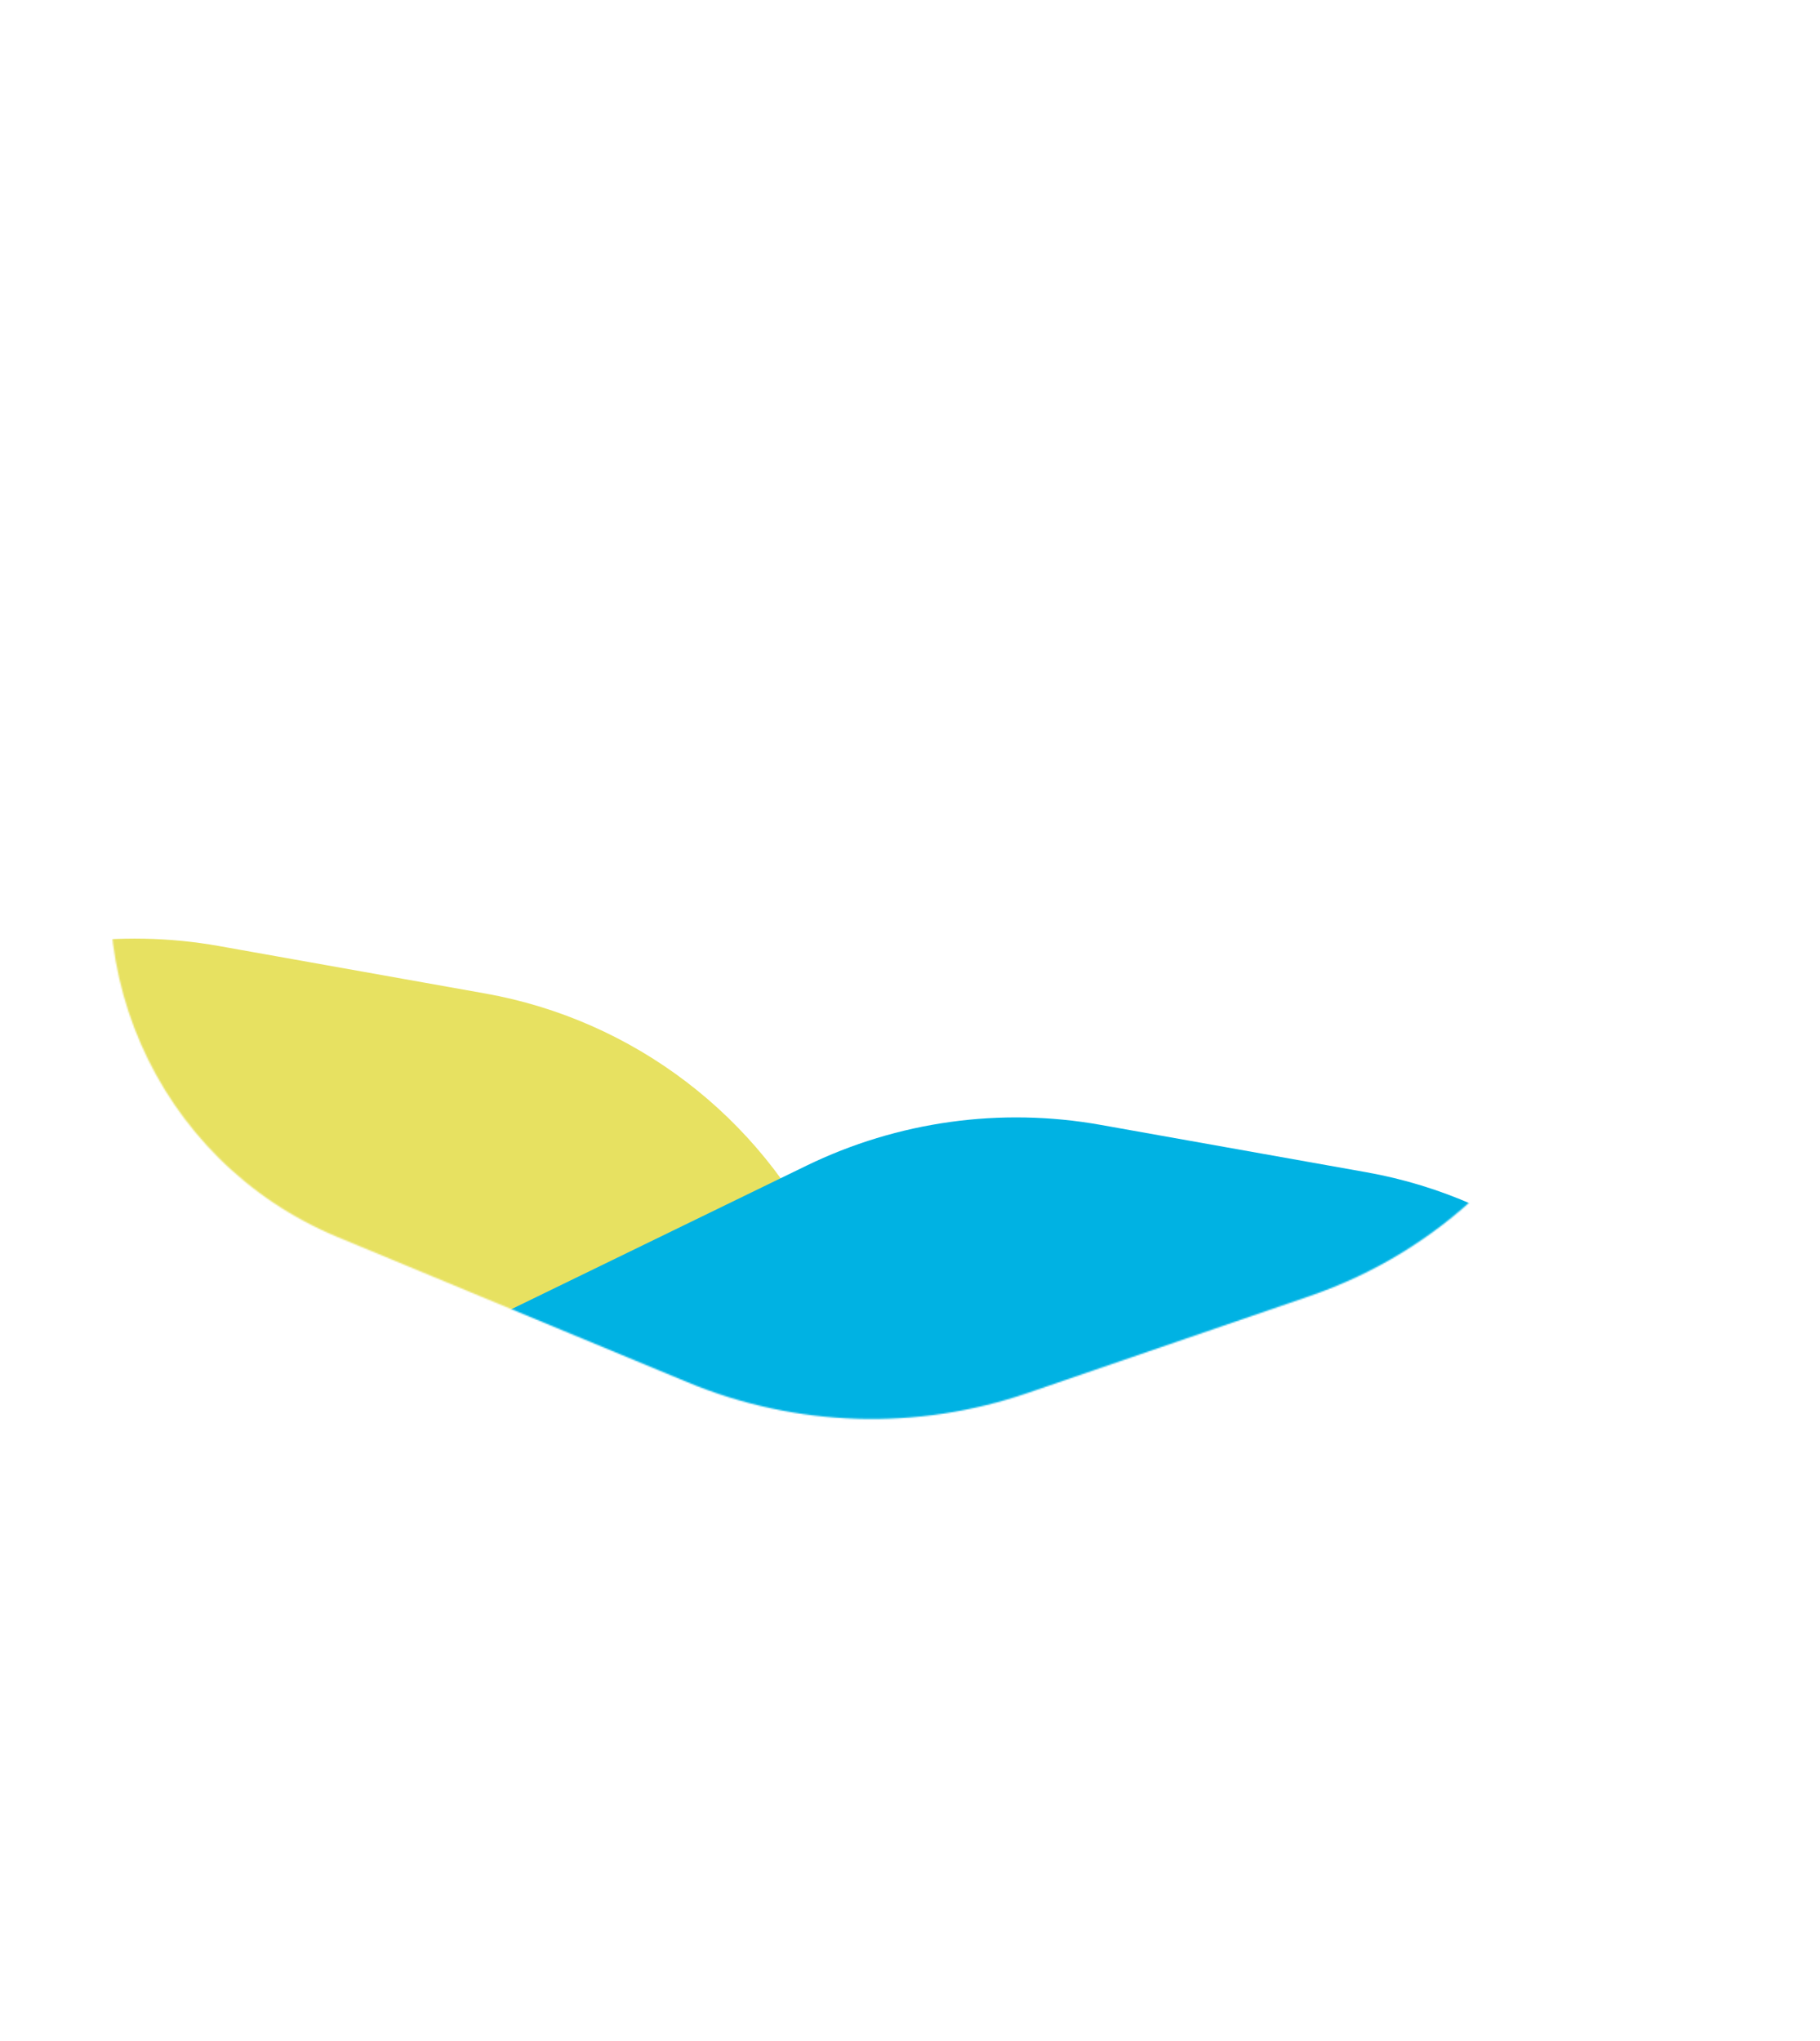 <svg width="1280" height="1435" viewBox="0 0 1280 1435" fill="none" xmlns="http://www.w3.org/2000/svg">
<mask id="mask0_1_9378" style="mask-type:alpha" maskUnits="userSpaceOnUse" x="77" y="239" width="1066" height="759">
<path d="M483.777 972.024L237.455 869.856C108.735 816.466 45.156 670.951 93.433 540.227C116.627 477.424 163.194 426.013 223.404 396.738L477.885 273.006C542.054 241.806 614.459 231.744 684.703 244.263L871.821 277.612C976.166 296.209 1065.12 364.03 1110.68 459.727C1194.96 636.757 1106.32 847.713 920.883 911.411L722.754 979.47C644.855 1006.23 559.86 1003.58 483.777 972.024Z" fill="#1DE1F4"/>
</mask>
<g mask="url(#mask0_1_9378)">
<g filter="url(#filter0_f_1_9378)">
<path d="M235.782 1169.88L-10.54 1067.71C-139.26 1014.32 -202.839 868.802 -154.562 738.079C-131.368 675.275 -84.801 623.865 -24.591 594.59L229.89 470.858C294.059 439.658 366.464 429.595 436.708 442.115L623.826 475.464C728.171 494.06 817.123 561.881 862.683 657.579C946.963 834.609 858.321 1045.56 672.888 1109.26L474.759 1177.32C396.86 1204.08 311.865 1201.43 235.782 1169.88Z" fill="white"/>
</g>
<g filter="url(#filter1_f_1_9378)">
<path d="M-46.813 1392.98L-293.136 1290.82C-421.855 1237.43 -485.435 1091.91 -437.158 961.186C-413.964 898.383 -367.397 846.972 -307.187 817.697L-52.706 693.965C11.463 662.765 83.868 652.703 154.112 665.222L341.231 698.571C445.576 717.168 534.527 784.989 580.087 880.686C664.367 1057.72 575.725 1268.67 390.292 1332.37L192.164 1400.43C114.264 1427.19 29.269 1424.54 -46.813 1392.98Z" fill="#E7E161"/>
</g>
<g filter="url(#filter2_f_1_9378)">
<path d="M573.018 1518.7L326.695 1416.53C197.976 1363.14 134.396 1217.63 182.673 1086.9C205.867 1024.1 252.434 972.689 312.644 943.414L567.125 819.682C631.294 788.482 703.699 778.42 773.943 790.939L961.062 824.288C1065.41 842.885 1154.36 910.705 1199.92 1006.4C1284.2 1183.43 1195.56 1394.39 1010.12 1458.09L811.995 1526.15C734.095 1552.91 649.1 1550.26 573.018 1518.7Z" fill="#00B2E3"/>
</g>
</g>
<defs>
<filter id="filter0_f_1_9378" x="-606.978" y="0.593" width="1937.96" height="1631.32" filterUnits="userSpaceOnUse" color-interpolation-filters="sRGB">
<feFlood flood-opacity="0" result="BackgroundImageFix"/>
<feBlend mode="normal" in="SourceGraphic" in2="BackgroundImageFix" result="shape"/>
<feGaussianBlur stdDeviation="218.142" result="effect1_foregroundBlur_1_9378"/>
</filter>
<filter id="filter1_f_1_9378" x="-889.574" y="223.7" width="1937.96" height="1631.32" filterUnits="userSpaceOnUse" color-interpolation-filters="sRGB">
<feFlood flood-opacity="0" result="BackgroundImageFix"/>
<feBlend mode="normal" in="SourceGraphic" in2="BackgroundImageFix" result="shape"/>
<feGaussianBlur stdDeviation="218.142" result="effect1_foregroundBlur_1_9378"/>
</filter>
<filter id="filter2_f_1_9378" x="-409.785" y="209.375" width="2218.04" height="1911.41" filterUnits="userSpaceOnUse" color-interpolation-filters="sRGB">
<feFlood flood-opacity="0" result="BackgroundImageFix"/>
<feBlend mode="normal" in="SourceGraphic" in2="BackgroundImageFix" result="shape"/>
<feGaussianBlur stdDeviation="288.164" result="effect1_foregroundBlur_1_9378"/>
</filter>
</defs>
</svg>
